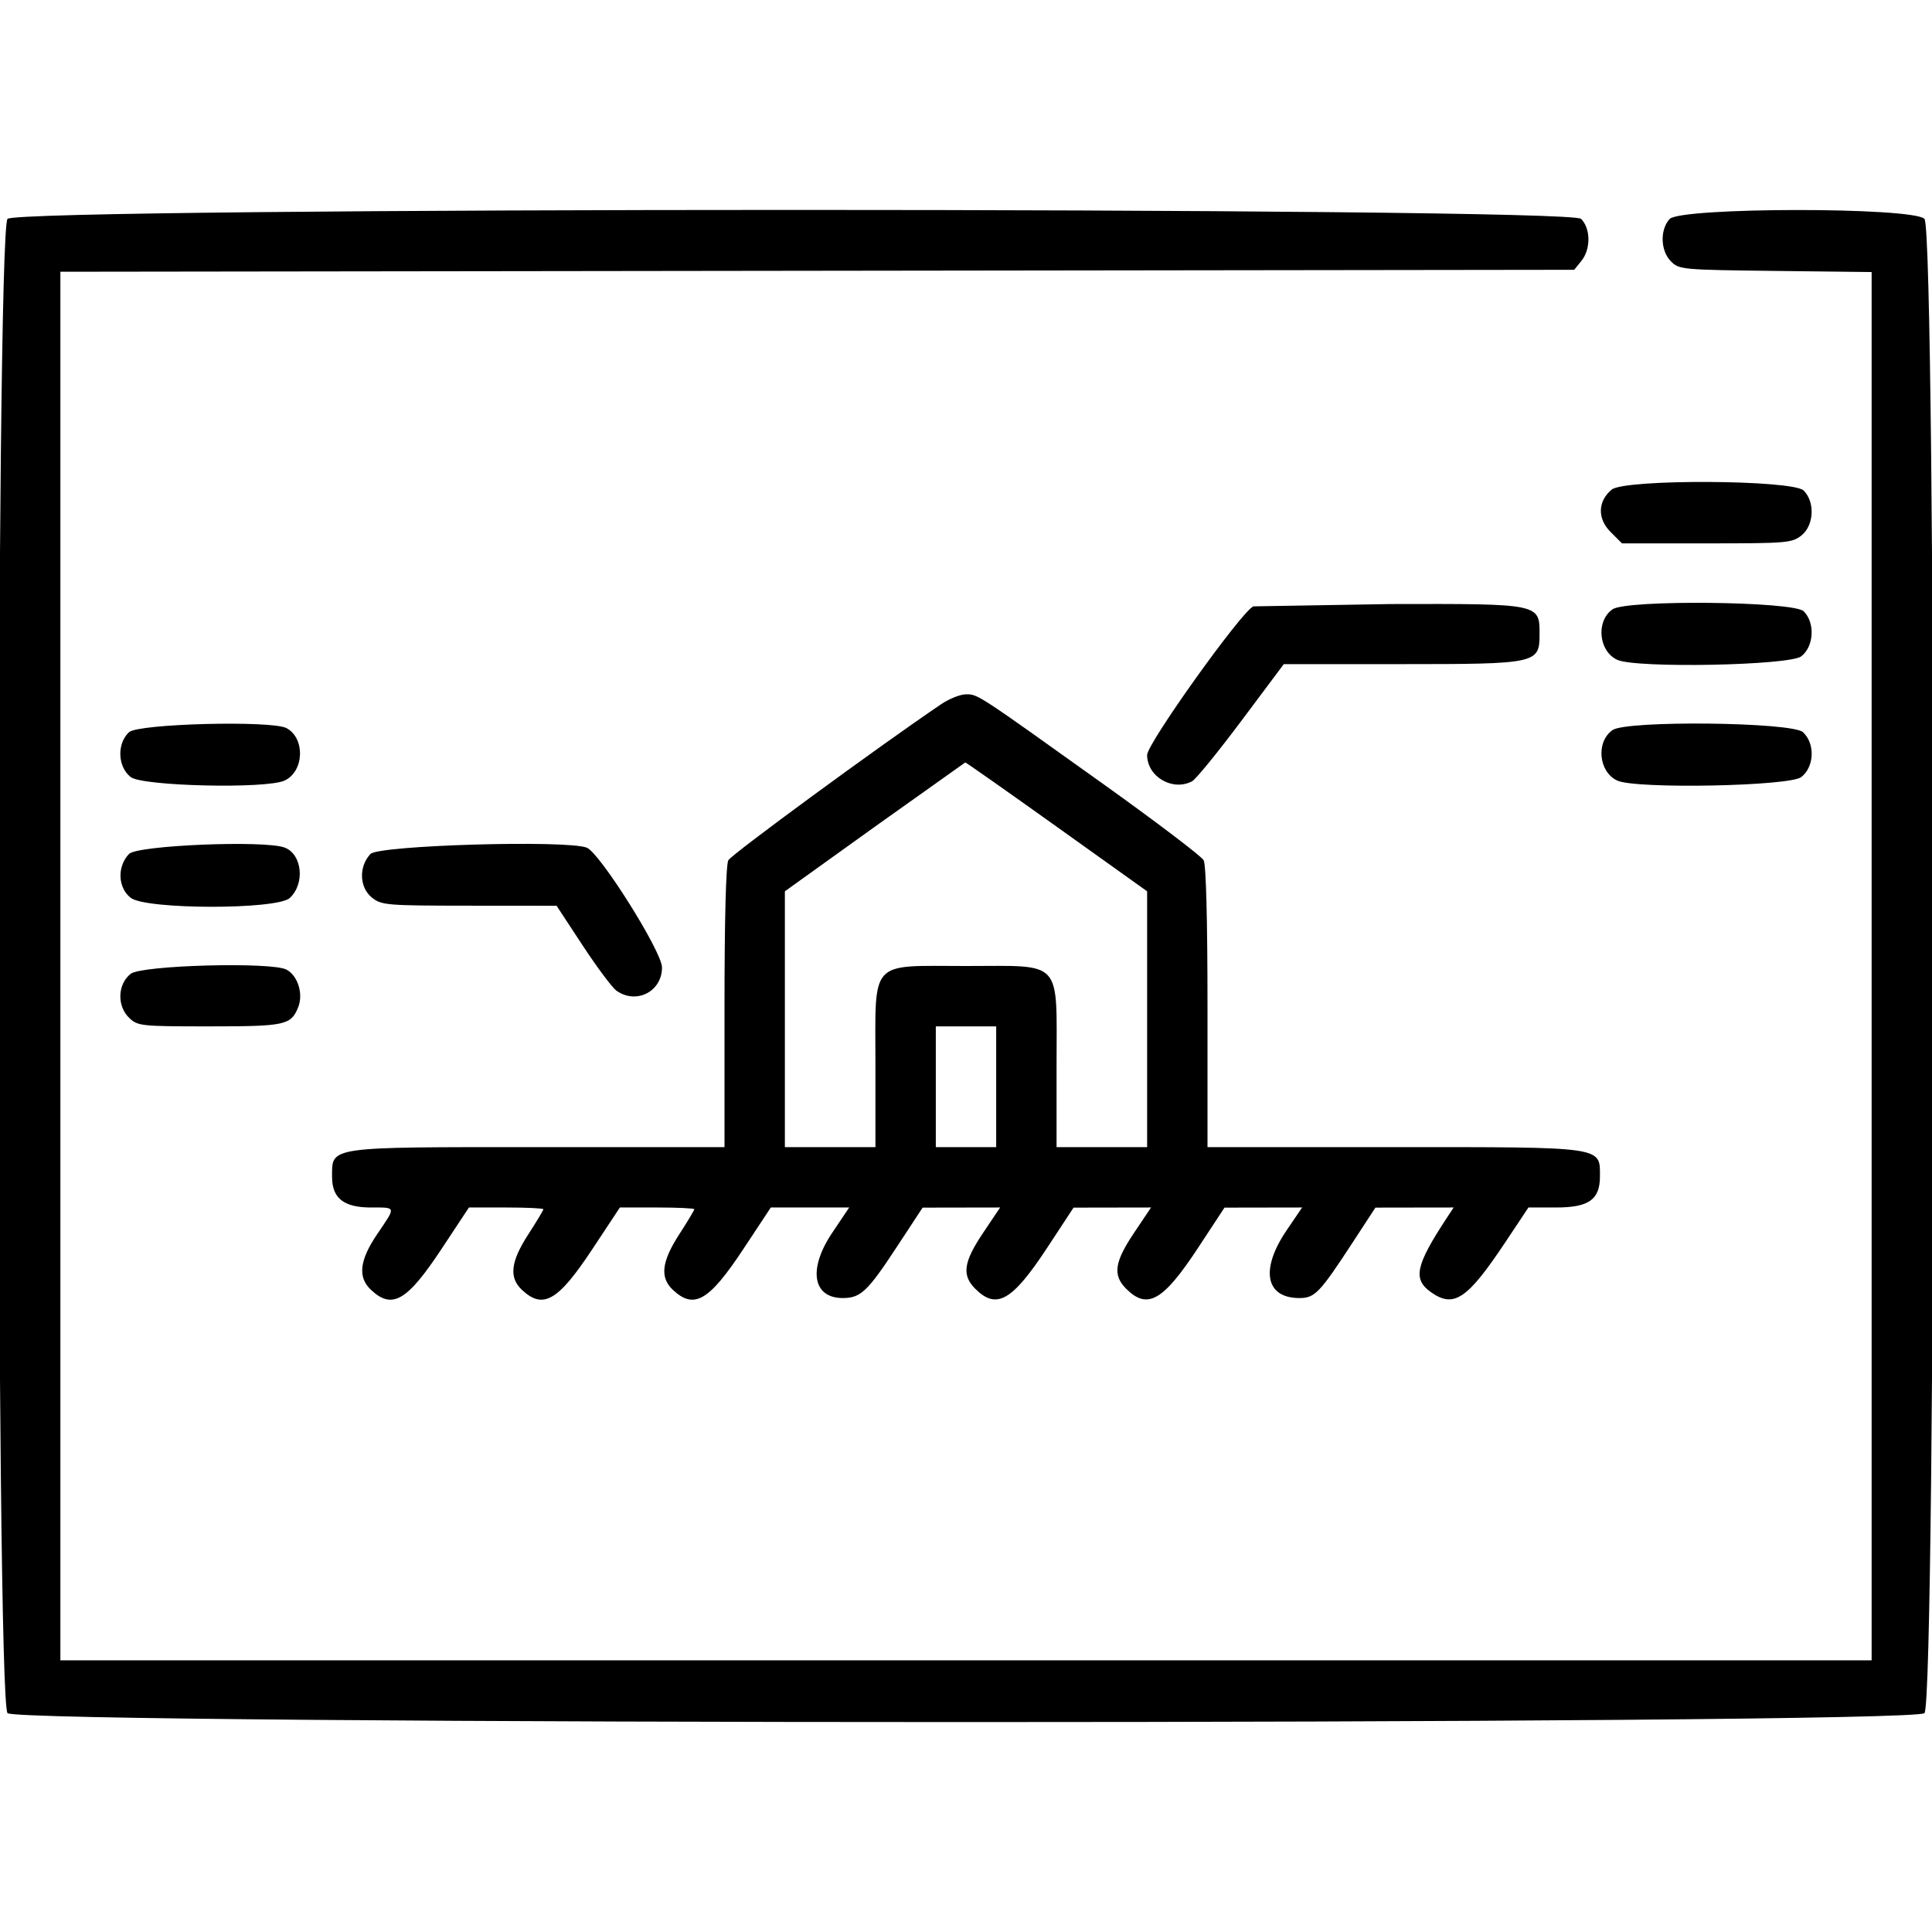 <svg xmlns="http://www.w3.org/2000/svg" width="400" height="400" xmlns:v="https://vecta.io/nano"><path d="M1.563 45.313c-2.467 2.466-2.467 306.908-.001 309.375s394.407 2.468 396.875 0 2.467-306.909.001-309.375-50.539-2.427-52.77.038c-2.03 2.243-1.886 6.591.29 8.768 1.694 1.695 2.255 1.746 21.64 1.973l19.902.233v143.713V343.75H200 12.5V200.006 56.261l156.71-.201 156.709-.201 1.494-1.844c1.968-2.431 1.934-6.699-.069-8.702-2.467-2.468-323.314-2.468-325.781 0m332.12 56.054c-2.895 2.403-2.994 6.005-.241 8.758l2.375 2.375h17.533c16.555 0 17.648-.09 19.592-1.619 2.626-2.066 2.885-6.929.496-9.318-2.254-2.254-37.07-2.425-39.755-.196m-74.182 24.173c-2.391.954-22.001 28.387-22.001 30.778 0 4.492 5.3 7.582 9.318 5.431.771-.413 5.357-6.038 10.19-12.5l8.788-11.749h24.419c27.965 0 28.535-.123 28.535-6.171 0-6.374.182-6.338-30.91-6.267l-28.339.478m74.356.614c-3.483 2.439-2.886 8.693.998 10.463 3.904 1.779 35.67 1.165 38.087-.736 2.626-2.066 2.885-6.929.496-9.318-2.079-2.079-36.687-2.437-39.581-.409m-139.021 19.655c-13.027 8.826-43.404 31.1-44.042 32.293-.497.927-.794 12.329-.794 30.44V237.5h-38.567c-43.91 0-42.683-.177-42.683 6.171 0 4.416 2.435 6.329 8.058 6.329 5.29 0 5.222-.281 1.317 5.469-3.706 5.457-4.105 8.963-1.317 11.582 4.377 4.112 7.467 2.328 14.568-8.411l5.712-8.64h7.706c4.238 0 7.706.164 7.706.364s-1.406 2.54-3.125 5.2c-3.66 5.663-4.035 8.933-1.317 11.487 4.377 4.112 7.467 2.328 14.568-8.411l5.712-8.64h7.706c4.238 0 7.706.164 7.706.364s-1.406 2.54-3.125 5.2c-3.66 5.663-4.035 8.933-1.317 11.487 4.377 4.112 7.467 2.328 14.568-8.411l5.712-8.64h8.113 8.113l-3.532 5.265c-5.02 7.483-4.036 13.485 2.21 13.485 3.677 0 5.124-1.365 11.11-10.479l5.414-8.243 8.024-.014 8.024-.014-3.532 5.265c-4.056 6.046-4.433 8.749-1.614 11.567 4.394 4.395 7.651 2.528 14.934-8.561l5.414-8.243 8.024-.014 8.024-.014-3.532 5.265c-4.056 6.046-4.433 8.749-1.614 11.567 4.394 4.395 7.651 2.528 14.934-8.561l5.414-8.243 8.037-.014 8.036-.014-3.209 4.726c-5.511 8.115-4.391 14.024 2.656 14.024 3.182 0 4.196-1.06 11.042-11.546l4.688-7.179 8.097-.013 8.098-.012-1.412 2.148c-6.508 9.906-7.094 12.715-3.22 15.429 4.695 3.288 7.479 1.405 15.306-10.35l4.812-7.227h5.703c6.801 0 9.1-1.627 9.1-6.439 0-6.22 1.119-6.061-42.683-6.061H250v-28.958c0-18.111-.297-29.513-.794-30.44-.436-.816-9.84-7.952-20.898-15.858C202.12 143.518 202.475 143.75 200 143.75c-1.169 0-3.493.927-5.164 2.059M26.71 151.593c-2.542 2.368-2.362 7.155.348 9.288 2.409 1.894 27.996 2.486 31.837.736 4.078-1.858 4.348-8.766.424-10.866-3.057-1.636-30.716-.922-32.609.842m307.147-.439c-3.483 2.439-2.886 8.693.998 10.463 3.904 1.779 35.67 1.165 38.087-.736 2.71-2.133 2.89-6.92.348-9.288-2.26-2.106-36.509-2.487-39.433-.439m-115.064 20.019l18.707 13.361v26.483V237.5h-9.375-9.375v-16.832c0-22.317 1.496-20.668-18.75-20.668s-18.75-1.649-18.75 20.668V237.5h-9.375-9.375v-26.482-26.483l18.555-13.318 18.793-13.362c.131-.023 8.657 5.97 18.945 13.318m-192.094 5.635c-2.478 2.637-2.306 6.976.359 9.073 3.126 2.458 30.309 2.487 32.941.035 3.184-2.966 2.573-9.041-1.05-10.431-4.088-1.569-30.554-.483-32.25 1.323m50 0c-2.478 2.637-2.306 6.976.359 9.073 1.947 1.531 3.042 1.62 20.118 1.633l18.058.014 5.414 8.243c2.978 4.534 6.132 8.746 7.01 9.361 4.113 2.881 9.425.14 9.402-4.853-.014-3.27-12.892-23.75-15.583-24.783-4.248-1.63-43.083-.492-44.778 1.312m-49.641 24.811c-2.749 2.163-2.873 6.718-.25 9.182 1.724 1.62 2.492 1.699 16.458 1.699 15.745 0 16.939-.251 18.44-3.876 1.151-2.778-.008-6.599-2.387-7.873-3.072-1.644-29.988-.92-32.261.868M206.25 225v12.5H200h-6.25V225v-12.5H200h6.25V225" fill-rule="evenodd"/></svg>